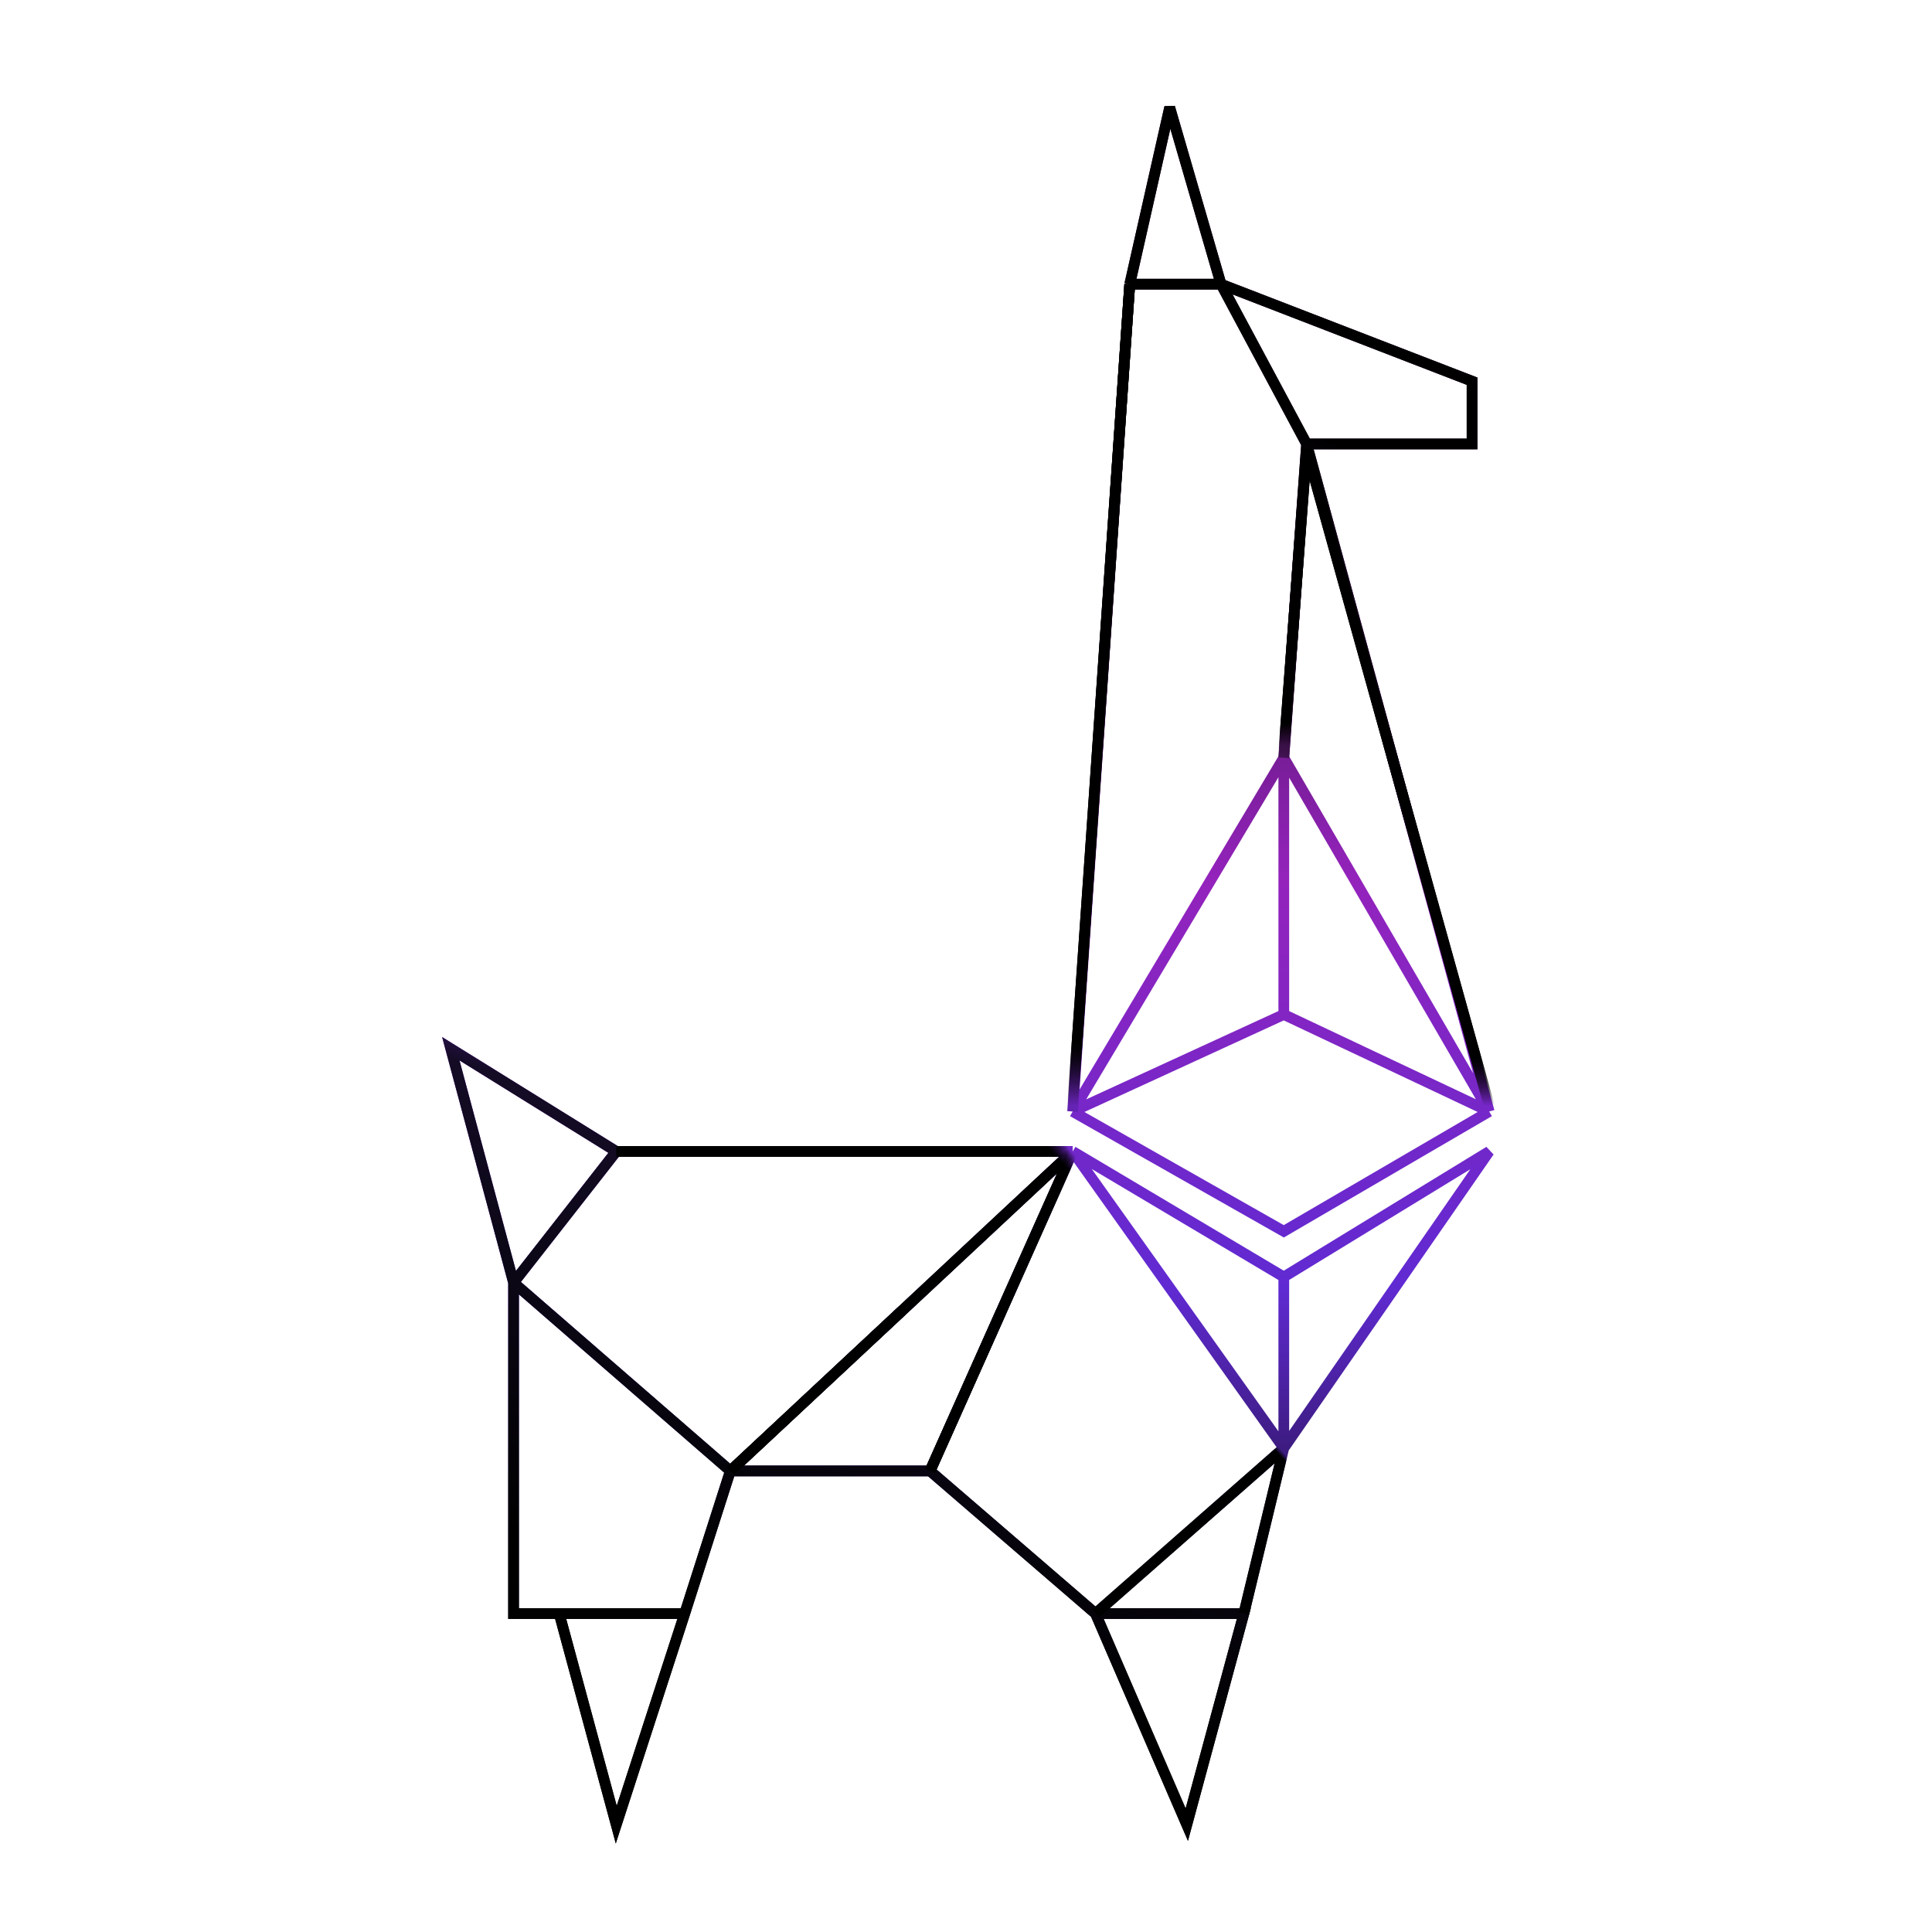 <svg width="180" height="180" viewBox="0 0 180 180" fill="none" xmlns="http://www.w3.org/2000/svg">
<path d="M47.847 119.502L42 97.708L57.415 107.276M47.847 119.502L57.415 107.276M47.847 119.502L68.046 137.043M47.847 119.502V150.332H52.1M57.415 107.276H99.94M99.94 107.276L68.046 137.043M99.94 107.276L86.651 137.043M99.94 107.276L119.608 118.97M99.94 107.276L119.608 134.917M68.046 137.043L63.794 150.332M68.046 137.043H86.651M63.794 150.332H52.1M63.794 150.332L57.415 170L52.1 150.332M86.651 137.043L102.066 150.332M102.066 150.332L110.571 170L115.887 150.332M102.066 150.332H115.887M102.066 150.332L119.608 134.917M115.887 150.332L119.608 134.917M119.608 134.917L138.744 107.276L119.608 118.97M119.608 134.917V118.97M105.256 26.478H113.761M105.256 26.478L108.977 10L113.761 26.478M105.256 26.478L99.94 103.555M113.761 26.478L137.149 35.515V41.362H121.734M113.761 26.478L121.734 41.362M119.608 70.598L99.94 103.555M119.608 70.598V94.518M119.608 70.598L138.744 103.555M119.608 70.598L121.734 41.362M99.94 103.555L119.608 94.518M99.94 103.555L119.608 114.718L138.744 103.555M119.608 94.518L138.744 103.555M138.744 103.555L121.734 41.362" stroke="url(#paint0_linear_78_808)"/>
<path d="M105.256 26.479L99.94 103.023" stroke="url(#paint1_linear_78_808)"/>
<path d="M121.734 41.894L138.744 103.023" stroke="url(#paint2_linear_78_808)"/>
<path d="M121.734 41.894L119.608 70.067" stroke="url(#paint3_linear_78_808)"/>
<path d="M57.415 107.276H99.409" stroke="url(#paint4_linear_78_808)"/>
<path d="M68.047 137.043L99.94 107.276" stroke="url(#paint5_linear_78_808)"/>
<path d="M86.651 137.043L99.94 107.276" stroke="url(#paint6_linear_78_808)"/>
<path d="M47.847 119.502L42 97.708L57.415 107.276M47.847 119.502L57.415 107.276M47.847 119.502L68.046 137.043M47.847 119.502V150.332H52.1M57.415 107.276H78.678M68.046 137.043L63.794 150.332M68.046 137.043H86.651M68.046 137.043L83.993 122.159M63.794 150.332H52.1M63.794 150.332L57.415 170L52.1 150.332M86.651 137.043L102.066 150.332M86.651 137.043L93.296 122.159M102.066 150.332L110.571 170L115.887 150.332H102.066ZM105.256 26.478H113.761M105.256 26.478L108.977 10L113.761 26.478M105.256 26.478L99.94 103.555M113.761 26.478L137.149 35.515V41.362H121.734M113.761 26.478L121.734 41.362M119.608 70.598L121.734 41.362M138.744 103.555L121.734 41.362" stroke="url(#paint7_linear_78_808)"/>
<path d="M105.256 26.479L99.94 103.023" stroke="url(#paint8_linear_78_808)"/>
<path d="M121.734 41.894L138.744 103.023" stroke="url(#paint9_linear_78_808)"/>
<path d="M121.734 41.894L119.608 70.067" stroke="url(#paint10_linear_78_808)"/>
<path d="M68.046 137.043L99.94 107.276M99.94 107.276L86.651 137.043M99.94 107.276H57.415" stroke="url(#paint11_linear_78_808)"/>
<path d="M115.887 150.332L119.608 134.917L102.066 150.332" stroke="url(#paint12_linear_78_808)"/>
<defs>
<linearGradient id="paint0_linear_78_808" x1="118.545" y1="46.146" x2="119.608" y2="151.927" gradientUnits="userSpaceOnUse">
<stop stop-color="#3C114B"/>
<stop offset="0.339" stop-color="#9423BC"/>
<stop offset="0.698" stop-color="#602AD2"/>
<stop offset="1" stop-color="#140C25"/>
</linearGradient>
<linearGradient id="paint1_linear_78_808" x1="102.598" y1="26.479" x2="102.598" y2="103.023" gradientUnits="userSpaceOnUse">
<stop offset="0.918"/>
<stop offset="1" stop-opacity="0"/>
</linearGradient>
<linearGradient id="paint2_linear_78_808" x1="130.239" y1="41.894" x2="130.239" y2="103.023" gradientUnits="userSpaceOnUse">
<stop offset="0.918"/>
<stop offset="1" stop-opacity="0"/>
</linearGradient>
<linearGradient id="paint3_linear_78_808" x1="120.671" y1="41.894" x2="120.671" y2="70.067" gradientUnits="userSpaceOnUse">
<stop offset="0.918"/>
<stop offset="1" stop-opacity="0"/>
</linearGradient>
<linearGradient id="paint4_linear_78_808" x1="57.415" y1="107.276" x2="99.94" y2="107.276" gradientUnits="userSpaceOnUse">
<stop offset="0.918"/>
<stop offset="1" stop-opacity="0"/>
</linearGradient>
<linearGradient id="paint5_linear_78_808" x1="68.047" y1="137.044" x2="99.941" y2="107.276" gradientUnits="userSpaceOnUse">
<stop offset="0.911"/>
<stop offset="1" stop-opacity="0"/>
</linearGradient>
<linearGradient id="paint6_linear_78_808" x1="86.652" y1="137.045" x2="107.933" y2="129.029" gradientUnits="userSpaceOnUse">
<stop offset="0.915"/>
<stop offset="1" stop-opacity="0"/>
</linearGradient>
<linearGradient id="paint7_linear_78_808" x1="152.565" y1="49.867" x2="115.887" y2="165.216" gradientUnits="userSpaceOnUse">
<stop/>
<stop offset="0.241" stop-color="#3C114B"/>
<stop offset="0.358" stop-color="#9423BC" stop-opacity="0"/>
<stop offset="0.499" stop-color="#5423BC" stop-opacity="0"/>
<stop offset="0.661" stop-color="#140C25"/>
<stop offset="1"/>
</linearGradient>
<linearGradient id="paint8_linear_78_808" x1="102.598" y1="26.479" x2="102.598" y2="103.023" gradientUnits="userSpaceOnUse">
<stop offset="0.918"/>
<stop offset="1" stop-opacity="0"/>
</linearGradient>
<linearGradient id="paint9_linear_78_808" x1="130.239" y1="41.894" x2="130.239" y2="103.023" gradientUnits="userSpaceOnUse">
<stop offset="0.918"/>
<stop offset="1" stop-opacity="0"/>
</linearGradient>
<linearGradient id="paint10_linear_78_808" x1="120.671" y1="41.894" x2="120.671" y2="69.535" gradientUnits="userSpaceOnUse">
<stop offset="0.923"/>
<stop offset="1" stop-opacity="0"/>
</linearGradient>
<linearGradient id="paint11_linear_78_808" x1="68.047" y1="137.044" x2="99.941" y2="107.276" gradientUnits="userSpaceOnUse">
<stop offset="0.966"/>
<stop offset="0.998" stop-opacity="0"/>
</linearGradient>
<linearGradient id="paint12_linear_78_808" x1="102.596" y1="150.33" x2="119.667" y2="134.982" gradientUnits="userSpaceOnUse">
<stop offset="0.968"/>
<stop offset="0.987" stop-opacity="0"/>
</linearGradient>
</defs>
</svg>
